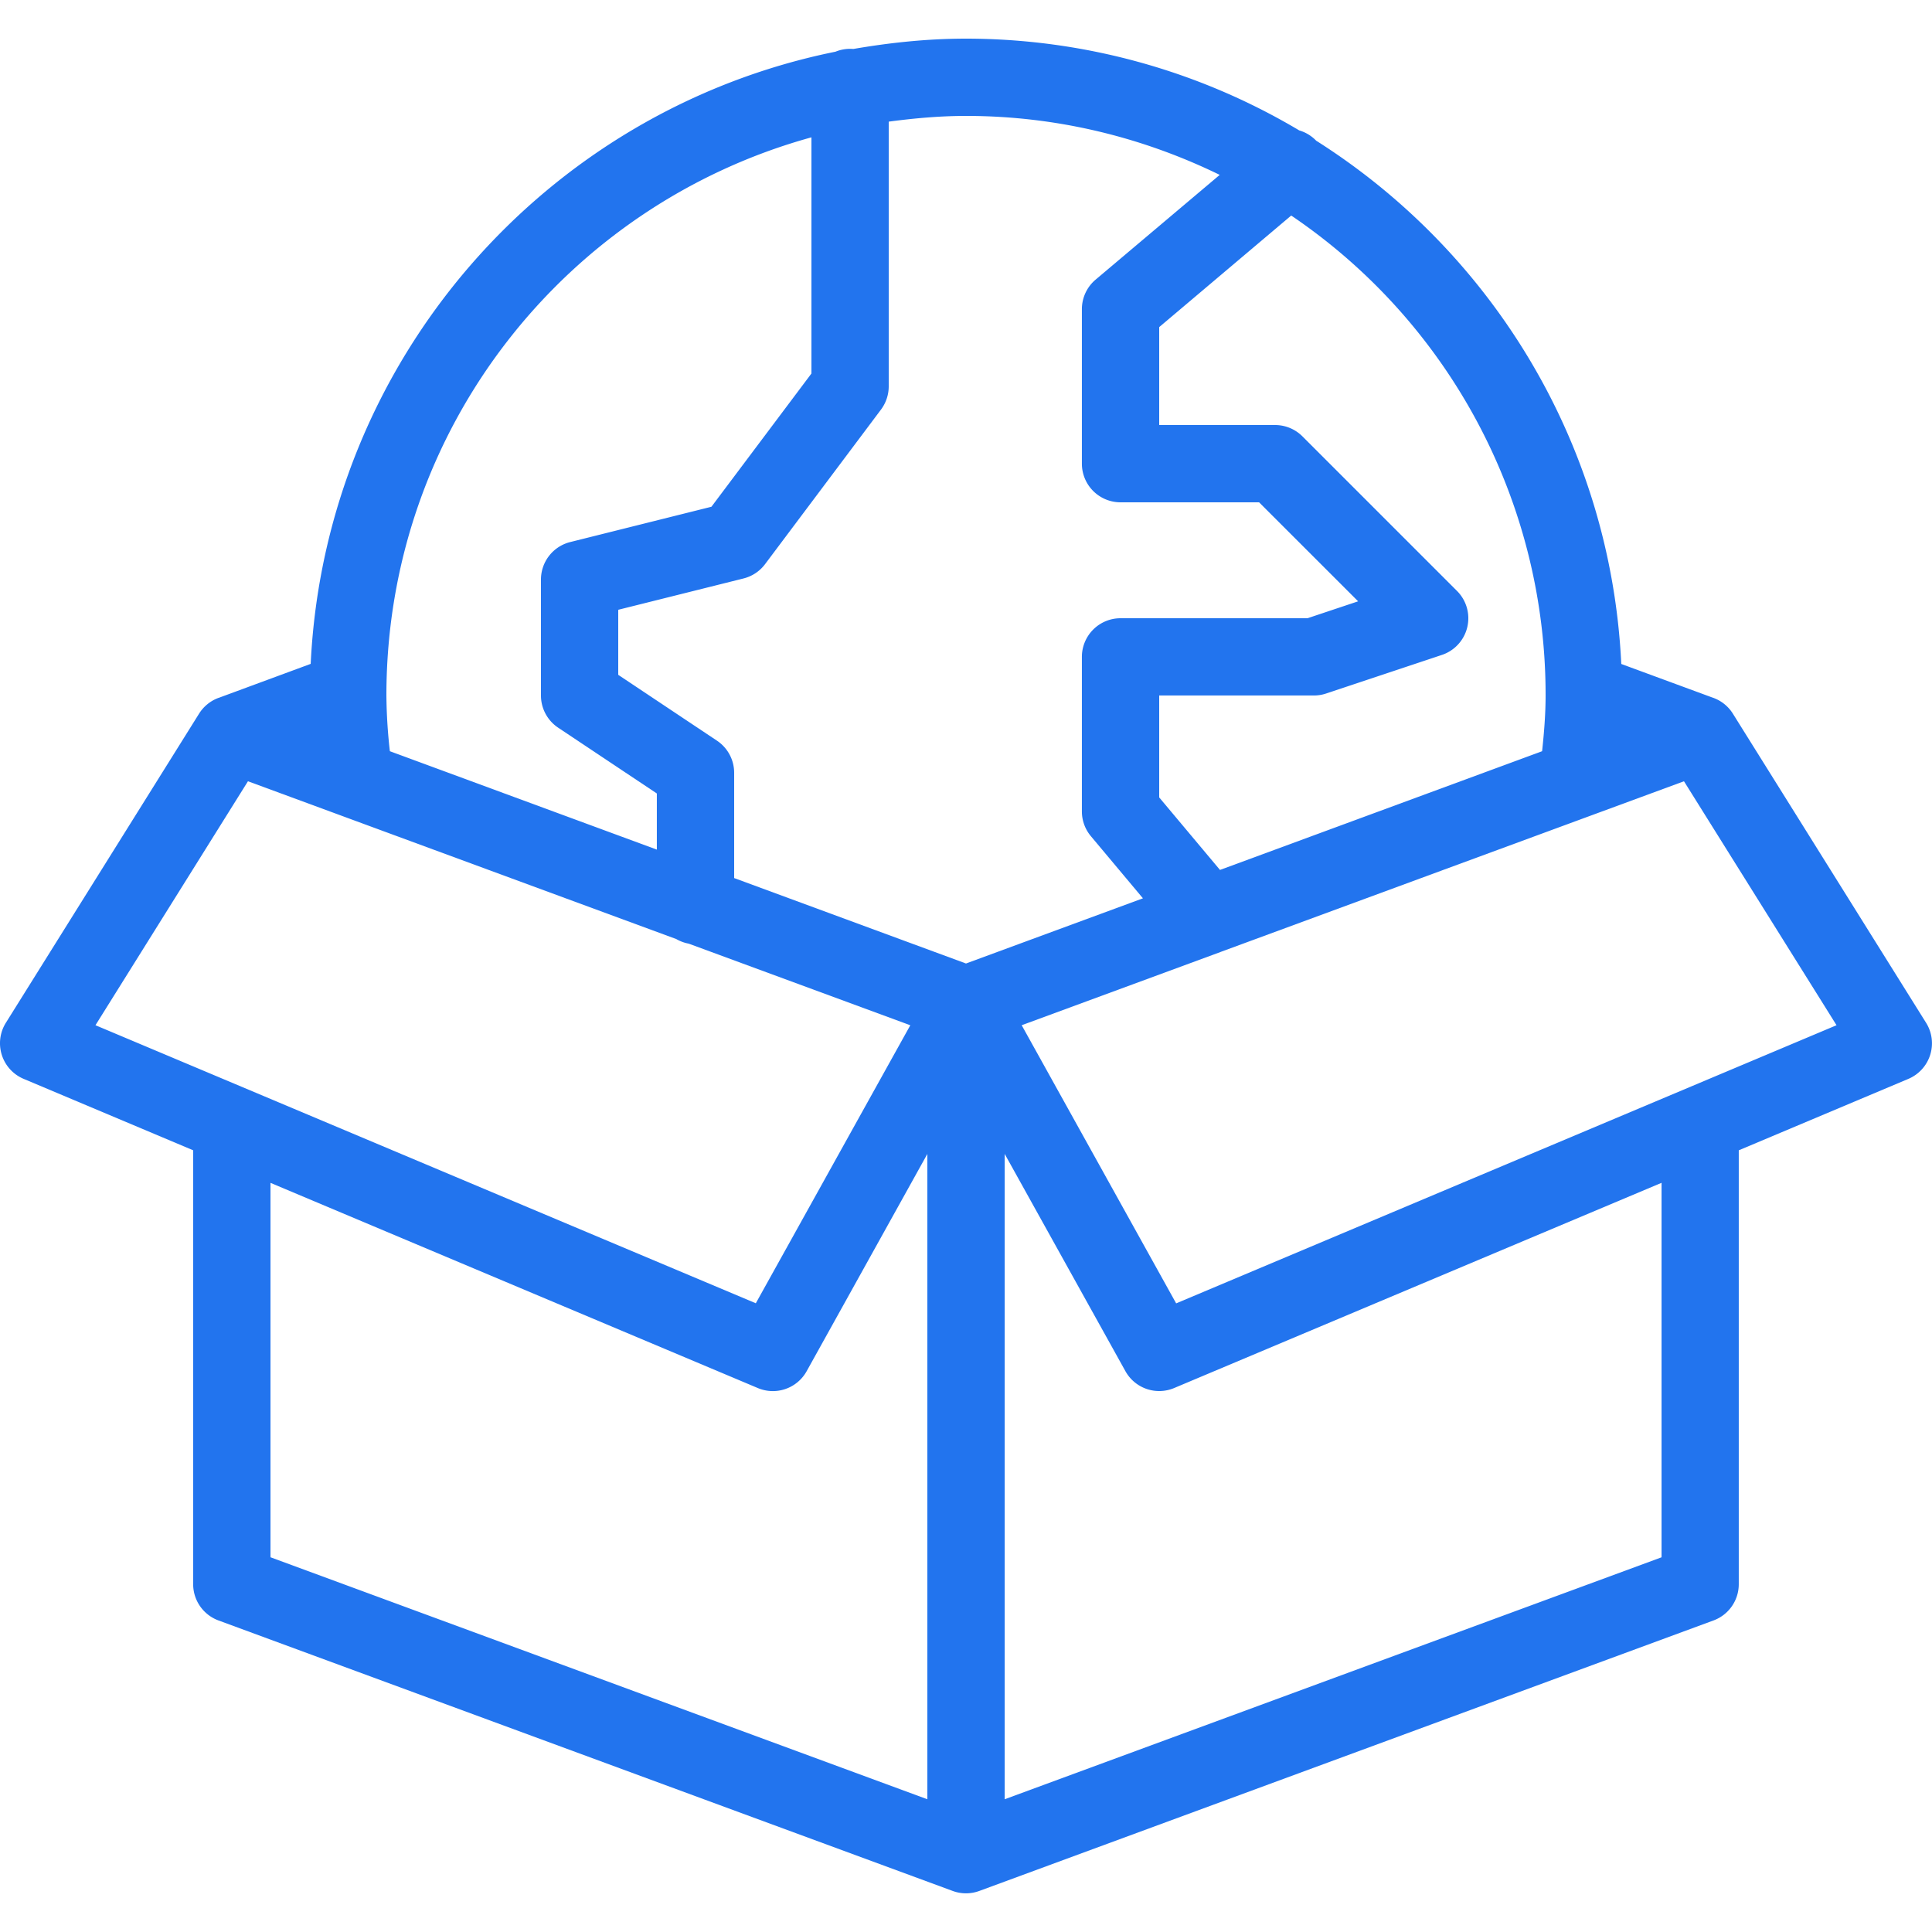 <svg width="58" height="58" fill="none" xmlns="http://www.w3.org/2000/svg"><path d="M29 1.16c-1.155 0-2.282.12-3.383.31a1.16 1.16 0 00-.535.082C16.38 3.312 9.763 10.822 9.327 19.93l-2.762 1.02-.006.001a1.16 1.16 0 00-.583.474l-5.8 9.28a1.16 1.16 0 00.533 1.683l5.09 2.144V47.56a1.16 1.16 0 00.76 1.087l22.04 8.12c.258.096.543.096.802 0l22.04-8.12a1.16 1.16 0 00.758-1.087V34.533l5.091-2.144a1.16 1.16 0 00.533-1.683l-5.8-9.28a1.16 1.16 0 00-.628-.49l-2.723-1.003c-.316-6.614-3.888-12.372-9.16-15.71a1.16 1.16 0 00-.508-.308A19.576 19.576 0 0029 1.16zm0 2.32c2.737 0 5.315.648 7.617 1.77l-3.725 3.144a1.16 1.16 0 00-.413.886v4.64a1.16 1.16 0 001.16 1.16h4.16l2.973 2.972-1.52.508h-5.613a1.16 1.16 0 00-1.16 1.16v4.64c0 .273.097.537.272.745l1.561 1.863L29 28.925l-6.96-2.565V23.2a1.16 1.16 0 00-.517-.965l-2.963-1.976v-1.953l3.76-.94a1.16 1.16 0 00.648-.43l3.48-4.64c.15-.201.232-.445.232-.696V3.652c.76-.101 1.53-.172 2.32-.172zm-4.64.643v7.09l-3.002 4-4.24 1.06a1.16 1.16 0 00-.878 1.127v3.48a1.16 1.16 0 00.516.965l2.963 1.976v1.685l-8.015-2.954a15.854 15.854 0 01-.104-1.672c0-8.014 5.399-14.728 12.76-16.757zm14.404 2.348A17.367 17.367 0 0146.4 20.88c0 .556-.045 1.113-.105 1.672l-9.67 3.564-1.825-2.177v-3.06h4.64a1.15 1.15 0 00.367-.058l3.48-1.16a1.16 1.16 0 00.453-1.921L39.1 13.1a1.16 1.16 0 00-.82-.34H34.8V9.82l3.964-3.35zM7.444 23.454l12.858 4.737c.116.067.242.114.374.138l6.652 2.45-4.638 8.346-19.824-8.347 4.578-7.324zm43.11 0l4.58 7.324-19.825 8.35-4.637-8.35 5.96-2.195.016-.007 13.907-5.122zM27.84 34.639v19.376L8.12 46.75V35.51l14.63 6.16a1.16 1.16 0 001.466-.505l3.625-6.525zm2.32 0l3.626 6.525a1.16 1.16 0 001.465.505l14.63-6.16v11.242l-19.72 7.264V34.639z" fill="#2274EE"/></svg>